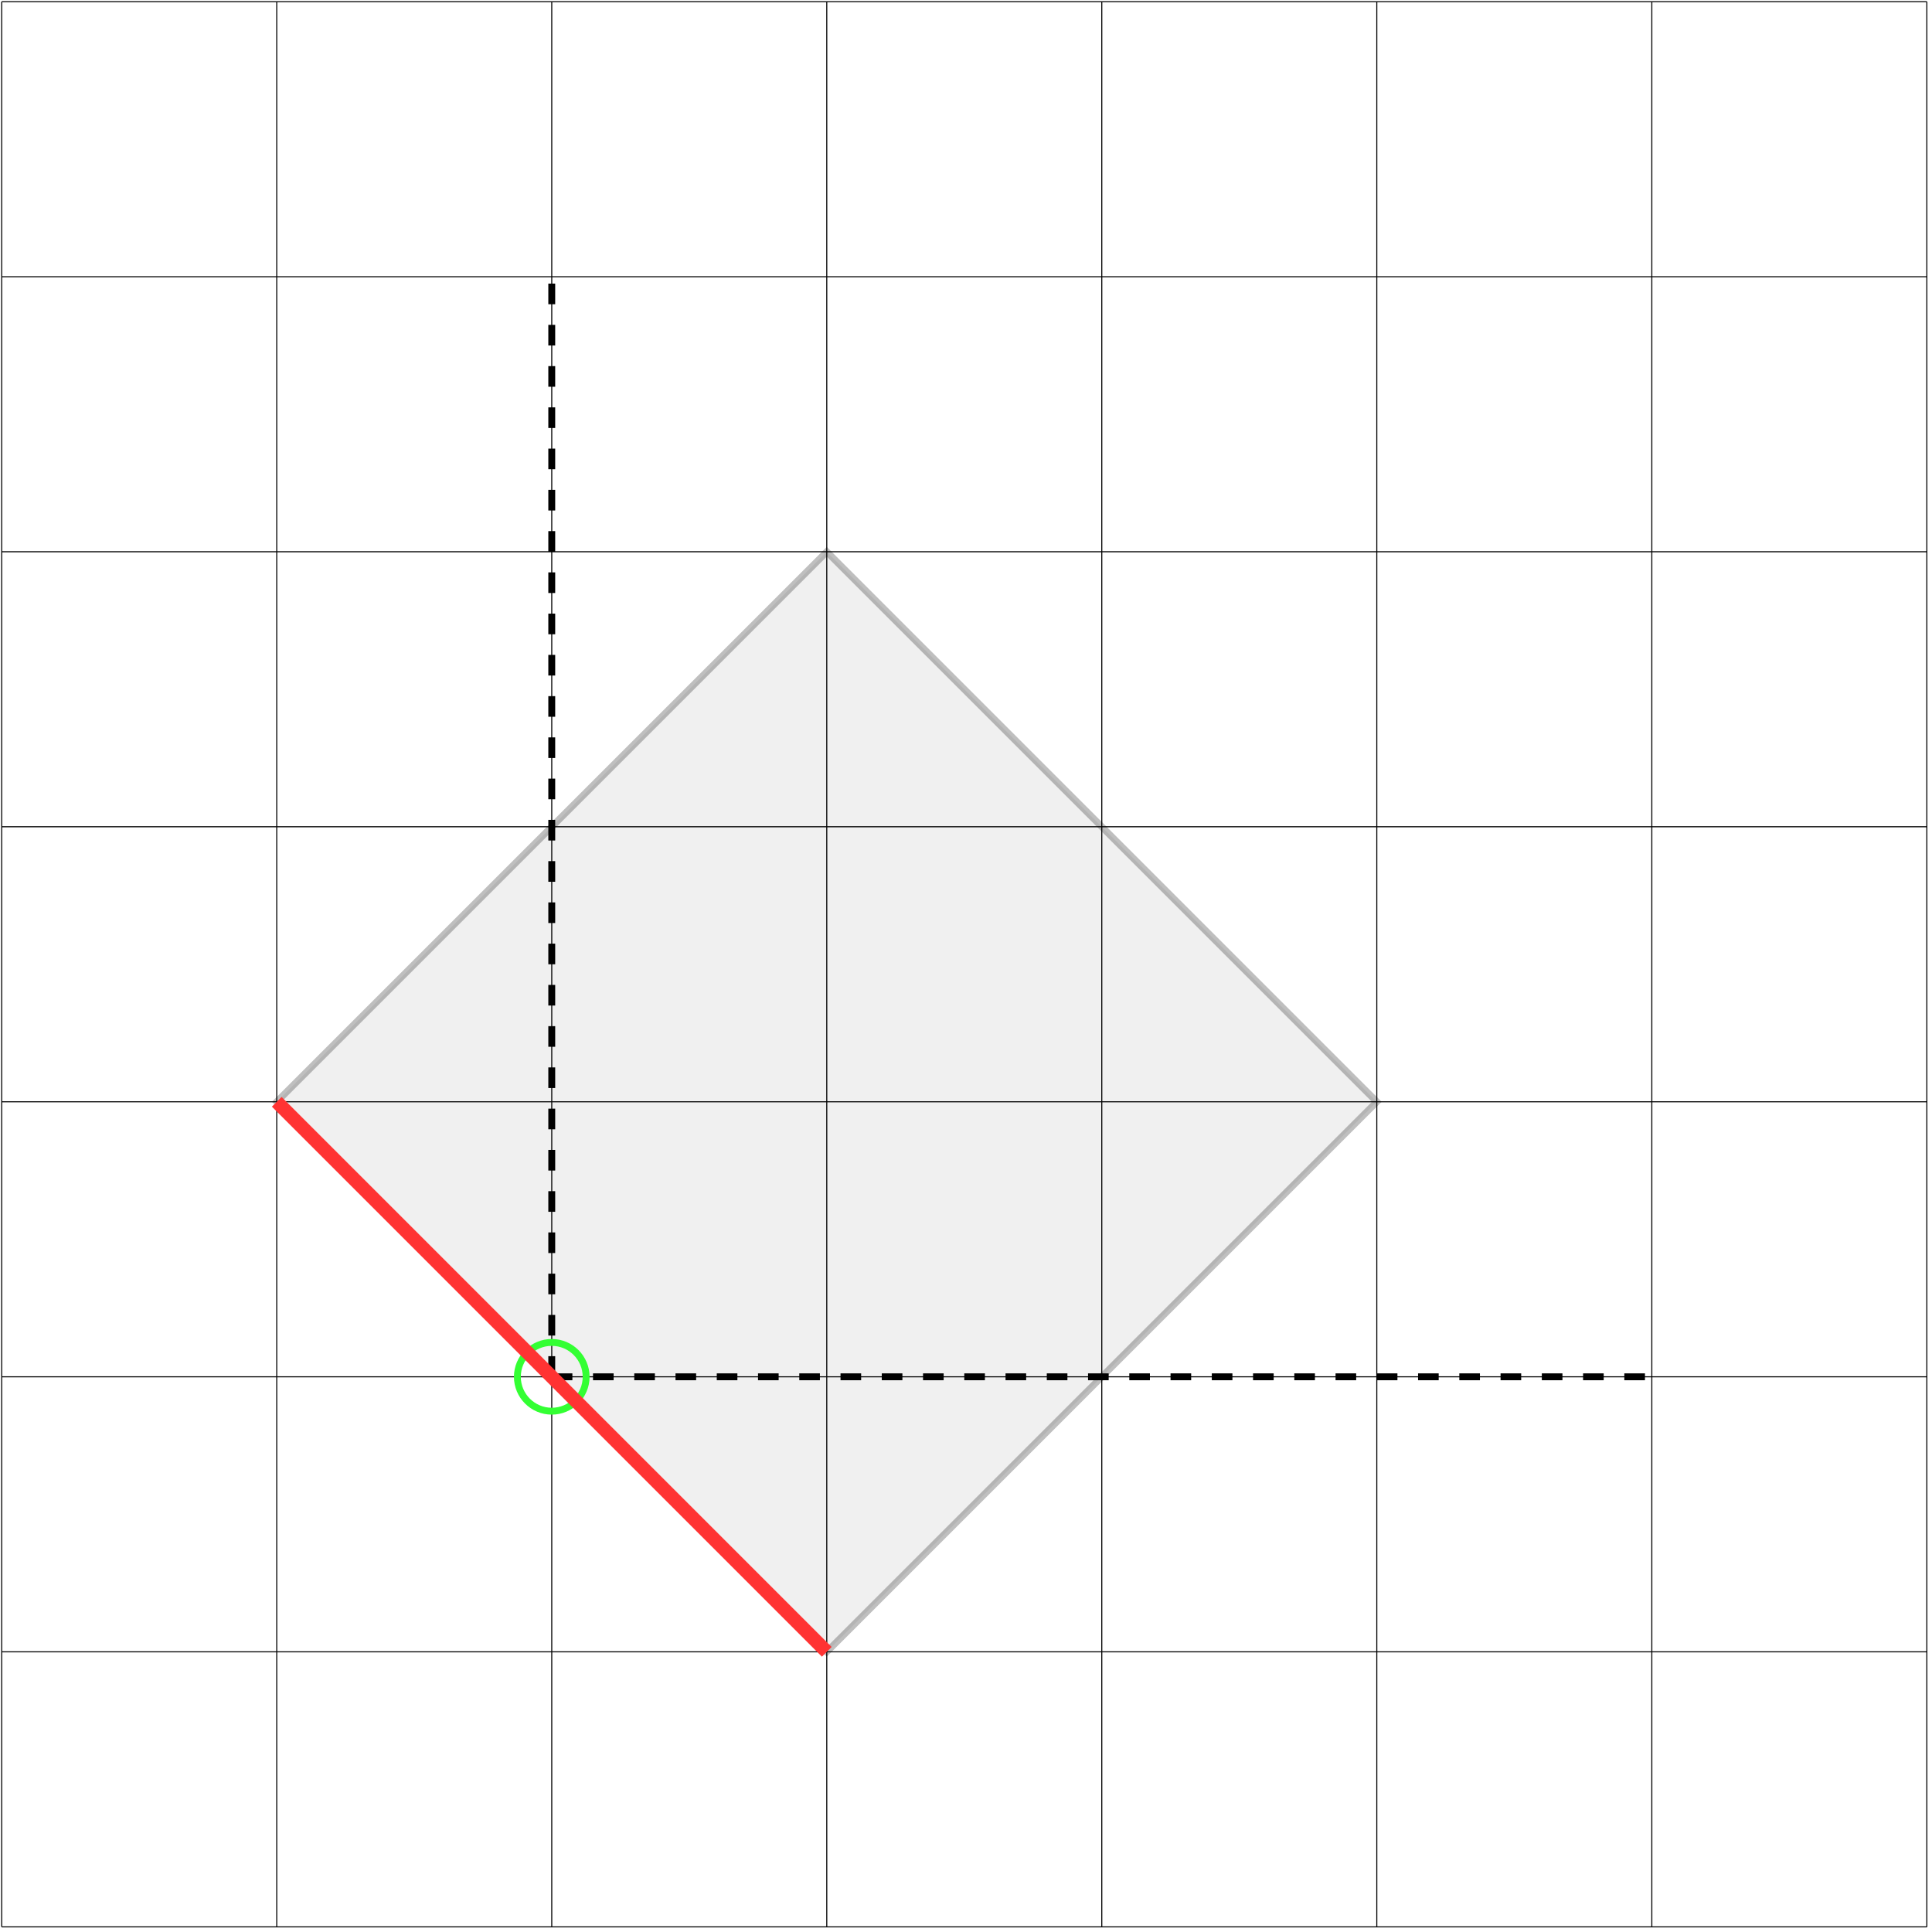<?xml version="1.0" encoding="UTF-8"?>
<!DOCTYPE svg PUBLIC "-//W3C//DTD SVG 1.1//EN" "http://www.w3.org/Graphics/SVG/1.1/DTD/svg11.dtd">
<svg xmlns="http://www.w3.org/2000/svg" style="background-color: rgb(255, 255, 255);" xmlns:xlink="http://www.w3.org/1999/xlink" version="1.1" width="562px" height="562px" viewBox="-0.5 -0.5 562 562"><defs/><g><path d="M 0 0 L 560 0" fill="none" stroke="rgb(0, 0, 0)" stroke-width="0.3" stroke-miterlimit="10" pointer-events="stroke"/><path d="M 0 80 L 560 80" fill="none" stroke="rgb(0, 0, 0)" stroke-width="0.3" stroke-miterlimit="10" pointer-events="stroke"/><path d="M 0 160 L 560 160" fill="none" stroke="rgb(0, 0, 0)" stroke-width="0.3" stroke-miterlimit="10" pointer-events="stroke"/><path d="M 0 240 L 560 240" fill="none" stroke="rgb(0, 0, 0)" stroke-width="0.3" stroke-miterlimit="10" pointer-events="stroke"/><path d="M 0 320 L 560 320" fill="none" stroke="rgb(0, 0, 0)" stroke-width="0.3" stroke-miterlimit="10" pointer-events="stroke"/><path d="M 0 400 L 560 400" fill="none" stroke="rgb(0, 0, 0)" stroke-width="0.3" stroke-miterlimit="10" pointer-events="stroke"/><path d="M 0 480 L 560 480" fill="none" stroke="rgb(0, 0, 0)" stroke-width="0.3" stroke-miterlimit="10" pointer-events="stroke"/><path d="M 0 560 L 560 560" fill="none" stroke="rgb(0, 0, 0)" stroke-width="0.3" stroke-miterlimit="10" pointer-events="stroke"/><path d="M 0 0 L 0 560" fill="none" stroke="rgb(0, 0, 0)" stroke-width="0.3" stroke-miterlimit="10" pointer-events="stroke"/><path d="M 80 0 L 80 560" fill="none" stroke="rgb(0, 0, 0)" stroke-width="0.3" stroke-miterlimit="10" pointer-events="stroke"/><path d="M 160 0 L 160 560" fill="none" stroke="rgb(0, 0, 0)" stroke-width="0.3" stroke-miterlimit="10" pointer-events="stroke"/><path d="M 240 0 L 240 560" fill="none" stroke="rgb(0, 0, 0)" stroke-width="0.3" stroke-miterlimit="10" pointer-events="stroke"/><path d="M 320 0 L 320 560" fill="none" stroke="rgb(0, 0, 0)" stroke-width="0.3" stroke-miterlimit="10" pointer-events="stroke"/><path d="M 400 0 L 400 560" fill="none" stroke="rgb(0, 0, 0)" stroke-width="0.3" stroke-miterlimit="10" pointer-events="stroke"/><path d="M 480 0 L 480 560" fill="none" stroke="rgb(0, 0, 0)" stroke-width="0.3" stroke-miterlimit="10" pointer-events="stroke"/><path d="M 560 0 L 560 560" fill="none" stroke="rgb(0, 0, 0)" stroke-width="0.3" stroke-miterlimit="10" pointer-events="stroke"/><path d="M 160 400 L 480 400" fill="none" stroke="rgb(0, 0, 0)" stroke-width="2" stroke-miterlimit="10" stroke-dasharray="6 6" pointer-events="stroke"/><path d="M 160 400 L 160 80" fill="none" stroke="rgb(0, 0, 0)" stroke-width="2" stroke-miterlimit="10" stroke-dasharray="6 6" pointer-events="stroke"/><path d="M 240 160 L 400 320 L 240 480 L 80 320 Z" fill-opacity="0.062" fill="#000000" stroke="rgb(0, 0, 0)" stroke-opacity="0.25" stroke-width="2" stroke-miterlimit="10" pointer-events="all"/><ellipse cx="160" cy="400" rx="10" ry="10" fill="transparent" stroke="#33ff33" stroke-width="2" pointer-events="all"/><path d="M 240 480 L 80 320" fill="none" stroke="#ff3333" stroke-width="4" stroke-miterlimit="10" pointer-events="stroke"/></g></svg>